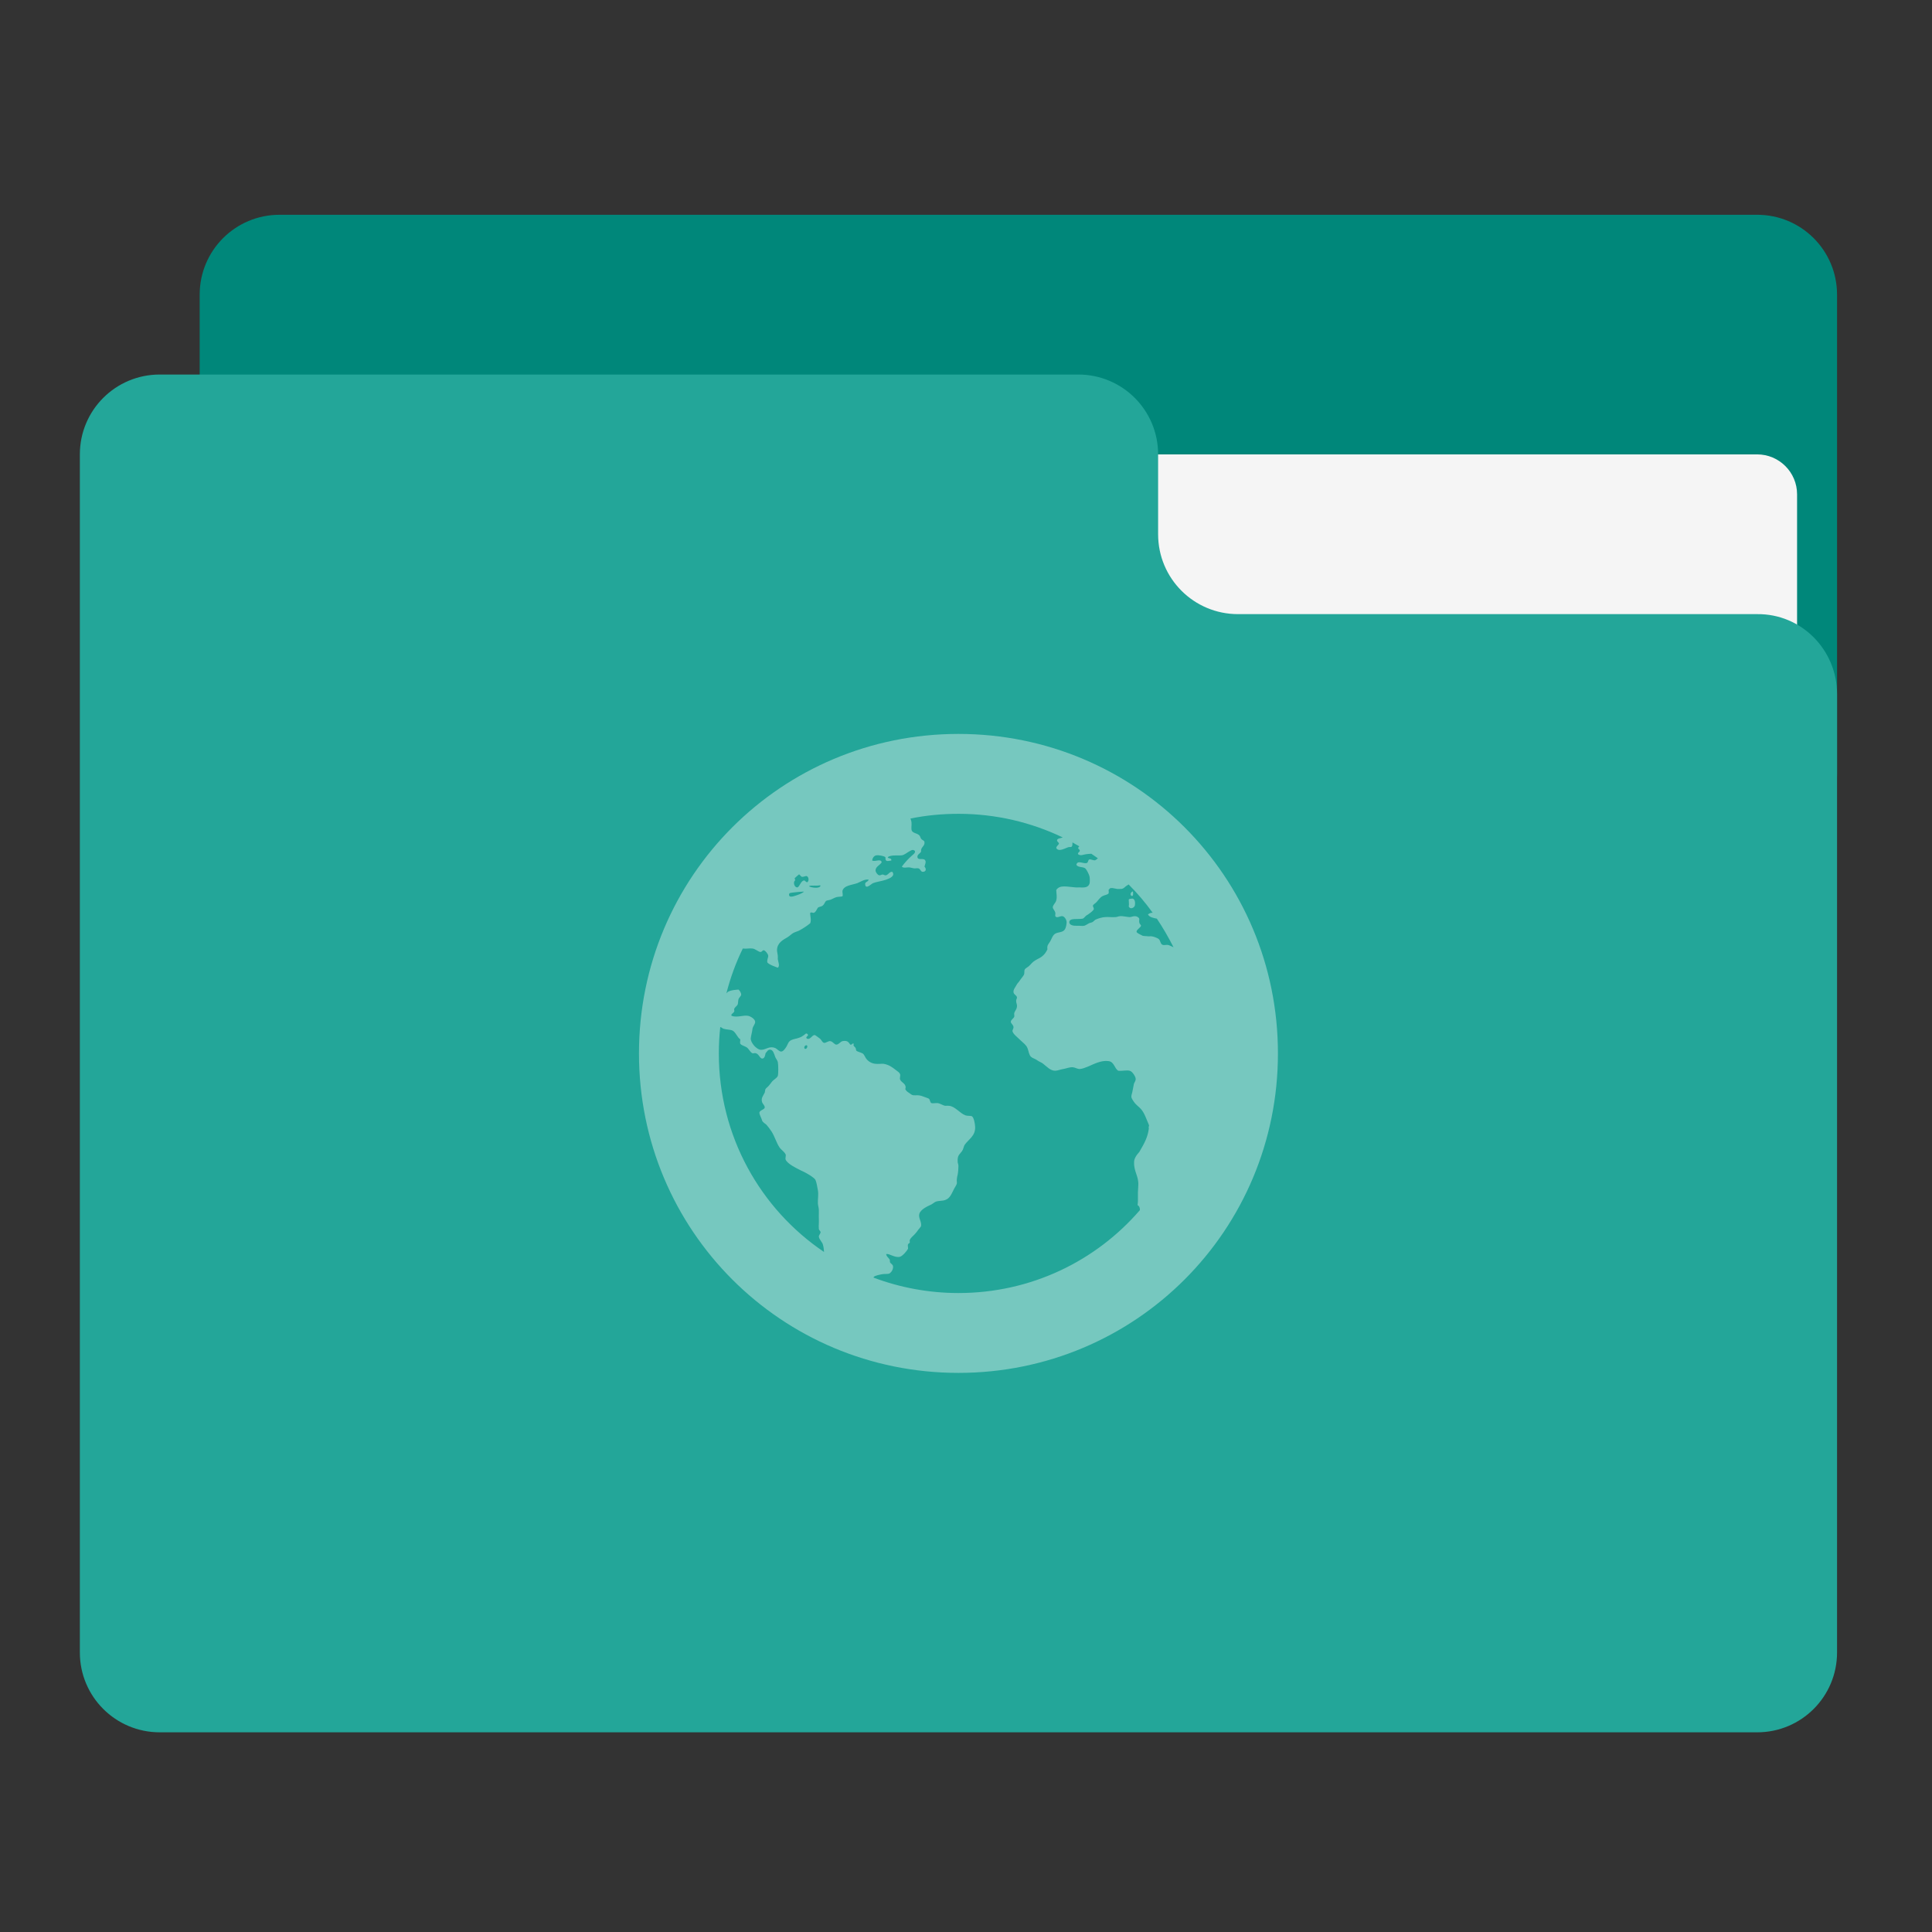 <?xml version="1.0" encoding="UTF-8"?>
<svg xmlns="http://www.w3.org/2000/svg" xmlns:xlink="http://www.w3.org/1999/xlink" width="48px" height="48px" viewBox="0 0 48 48" version="1.1">
<rect x="0" y="0" width="48" height="48" fill="#333333" stroke="none"/>
<g id="surface1">
<path style=" stroke:none;fill-rule:nonzero;fill:rgb(0%,52.941%,47.843%);fill-opacity:1;" d="M 6.945 5.336 L 43.656 5.336 C 44.754 5.336 45.641 6.223 45.641 7.32 L 45.641 19.227 C 45.641 20.324 44.754 21.211 43.656 21.211 L 6.945 21.211 C 5.848 21.211 4.961 20.324 4.961 19.227 L 4.961 7.32 C 4.961 6.223 5.848 5.336 6.945 5.336 Z M 6.945 5.336 "/>
<path style=" stroke:none;fill-rule:nonzero;fill:rgb(96.078%,96.078%,96.078%);fill-opacity:1;" d="M 23.812 11.289 L 43.656 11.289 C 44.203 11.289 44.648 11.734 44.648 12.281 L 44.648 19.227 C 44.648 19.773 44.203 20.219 43.656 20.219 L 23.812 20.219 C 23.266 20.219 22.82 19.773 22.82 19.227 L 22.82 12.281 C 22.82 11.734 23.266 11.289 23.812 11.289 Z M 23.812 11.289 "/>
<path style=" stroke:none;fill-rule:nonzero;fill:rgb(13.725%,65.098%,60%);fill-opacity:1;" d="M 3.969 9.305 C 2.871 9.305 1.984 10.191 1.984 11.289 L 1.984 41.055 C 1.984 42.152 2.871 43.039 3.969 43.039 L 43.656 43.039 C 44.754 43.039 45.641 42.152 45.641 41.055 L 45.641 17.242 C 45.641 16.145 44.754 15.246 43.656 15.258 L 30.758 15.258 C 29.66 15.258 28.773 14.371 28.773 13.273 L 28.773 11.289 C 28.773 10.191 27.887 9.305 26.789 9.305 Z M 3.969 9.305 "/>
<path style=" stroke:none;fill-rule:nonzero;fill:rgb(100%,100%,100%);fill-opacity:0.376;" d="M 23.812 18.234 C 19.414 18.234 15.875 21.773 15.875 26.172 C 15.875 30.57 19.414 34.109 23.812 34.109 C 28.211 34.109 31.75 30.57 31.75 26.172 C 31.75 21.773 28.211 18.234 23.812 18.234 Z M 23.812 20.219 C 24.742 20.219 25.617 20.43 26.402 20.805 C 26.398 20.809 26.395 20.809 26.395 20.809 C 26.344 20.828 26.27 20.828 26.262 20.875 C 26.258 20.914 26.309 20.926 26.309 20.961 C 26.289 21.008 26.25 21.012 26.242 21.07 C 26.305 21.176 26.465 21.07 26.547 21.047 C 26.582 21.039 26.613 21.055 26.633 21.027 C 26.645 21.004 26.645 20.969 26.645 20.93 C 26.703 20.961 26.758 20.992 26.816 21.027 C 26.805 21.035 26.793 21.047 26.785 21.07 C 26.793 21.102 26.824 21.098 26.828 21.137 C 26.82 21.176 26.77 21.18 26.785 21.223 C 26.852 21.273 26.914 21.23 26.98 21.223 C 27.027 21.215 27.07 21.215 27.113 21.211 C 27.168 21.25 27.223 21.285 27.277 21.324 C 27.246 21.352 27.215 21.375 27.195 21.375 C 27.16 21.375 27.094 21.344 27.066 21.352 C 27.027 21.363 27.043 21.426 27 21.441 C 26.918 21.469 26.77 21.359 26.742 21.484 C 26.777 21.555 26.895 21.531 26.957 21.57 C 26.996 21.598 27.055 21.723 27.066 21.766 C 27.078 21.801 27.082 21.922 27.066 21.961 C 27.027 22.062 26.922 22.051 26.805 22.047 C 26.773 22.047 26.746 22.051 26.719 22.047 C 26.523 22.035 26.328 21.973 26.242 22.113 C 26.246 22.219 26.266 22.277 26.242 22.371 C 26.223 22.441 26.152 22.488 26.156 22.547 C 26.156 22.574 26.211 22.633 26.219 22.676 C 26.227 22.699 26.211 22.742 26.219 22.762 C 26.254 22.824 26.336 22.754 26.395 22.762 C 26.449 22.77 26.5 22.852 26.5 22.914 C 26.5 22.957 26.484 23.047 26.457 23.09 C 26.402 23.172 26.301 23.152 26.219 23.195 C 26.152 23.234 26.129 23.324 26.09 23.391 C 26.047 23.461 26.008 23.484 26.023 23.586 C 25.969 23.699 25.902 23.77 25.785 23.824 C 25.75 23.84 25.711 23.867 25.676 23.891 C 25.652 23.91 25.625 23.938 25.59 23.977 C 25.547 24.027 25.484 24.047 25.461 24.086 C 25.441 24.113 25.457 24.176 25.441 24.215 C 25.41 24.27 25.367 24.312 25.332 24.367 C 25.316 24.395 25.285 24.422 25.266 24.453 C 25.227 24.527 25.172 24.586 25.18 24.648 C 25.184 24.711 25.262 24.727 25.266 24.781 C 25.27 24.809 25.242 24.832 25.246 24.867 C 25.246 24.914 25.262 24.938 25.266 24.977 C 25.273 25.066 25.219 25.105 25.199 25.168 C 25.191 25.199 25.207 25.234 25.199 25.258 C 25.184 25.305 25.117 25.332 25.113 25.387 C 25.113 25.426 25.176 25.461 25.18 25.516 C 25.184 25.555 25.148 25.59 25.156 25.625 C 25.172 25.695 25.301 25.789 25.352 25.844 C 25.426 25.914 25.496 25.961 25.527 26.039 C 25.555 26.102 25.562 26.207 25.613 26.254 C 25.648 26.289 25.719 26.305 25.766 26.34 C 25.809 26.375 25.871 26.391 25.918 26.43 C 25.996 26.488 26.098 26.609 26.223 26.602 C 26.285 26.598 26.344 26.57 26.418 26.559 C 26.492 26.547 26.578 26.508 26.656 26.516 C 26.711 26.52 26.77 26.562 26.828 26.559 C 26.891 26.555 26.973 26.523 27.047 26.492 C 27.172 26.438 27.363 26.336 27.543 26.363 C 27.684 26.383 27.684 26.539 27.781 26.602 C 27.895 26.613 27.977 26.582 28.066 26.602 C 28.133 26.617 28.211 26.746 28.215 26.797 C 28.223 26.852 28.18 26.895 28.172 26.926 C 28.156 27 28.141 27.098 28.129 27.145 C 28.121 27.18 28.105 27.215 28.109 27.254 C 28.109 27.285 28.16 27.363 28.195 27.406 C 28.238 27.457 28.297 27.5 28.348 27.555 C 28.441 27.664 28.48 27.805 28.543 27.945 C 28.559 27.98 28.527 27.988 28.543 28.035 C 28.516 28.246 28.445 28.383 28.305 28.621 C 28.238 28.695 28.172 28.785 28.176 28.879 C 28.168 29.105 28.293 29.223 28.281 29.445 C 28.258 29.738 28.285 29.785 28.262 29.941 C 28.309 29.965 28.324 30.016 28.32 30.066 C 27.23 31.328 25.617 32.125 23.812 32.125 C 23.07 32.125 22.359 31.988 21.703 31.742 C 21.703 31.734 21.707 31.727 21.711 31.723 C 21.734 31.691 21.879 31.664 21.926 31.656 C 21.996 31.645 22.062 31.66 22.102 31.637 C 22.145 31.609 22.195 31.539 22.188 31.461 C 22.184 31.426 22.152 31.406 22.121 31.375 C 22.098 31.348 22.117 31.312 22.102 31.289 C 22.07 31.242 22.027 31.223 22.016 31.156 C 22.105 31.141 22.23 31.258 22.363 31.223 C 22.426 31.203 22.527 31.086 22.559 31.027 C 22.566 31.008 22.547 30.941 22.559 30.918 C 22.566 30.895 22.598 30.887 22.602 30.875 C 22.609 30.84 22.594 30.832 22.602 30.812 C 22.625 30.746 22.691 30.707 22.73 30.66 C 22.762 30.625 22.793 30.586 22.816 30.551 C 22.848 30.512 22.863 30.496 22.883 30.465 C 22.902 30.348 22.812 30.262 22.84 30.16 C 22.871 30.047 23.035 29.973 23.145 29.922 C 23.18 29.902 23.219 29.867 23.25 29.855 C 23.328 29.828 23.418 29.84 23.488 29.812 C 23.609 29.77 23.648 29.641 23.707 29.531 C 23.734 29.48 23.766 29.438 23.773 29.402 C 23.777 29.367 23.766 29.332 23.773 29.293 C 23.777 29.254 23.781 29.227 23.793 29.184 C 23.805 29.129 23.812 29.027 23.812 28.969 C 23.812 28.918 23.793 28.906 23.793 28.859 C 23.785 28.695 23.84 28.688 23.902 28.598 C 23.934 28.555 23.945 28.477 23.965 28.445 C 24.07 28.297 24.238 28.223 24.227 27.992 C 24.223 27.914 24.195 27.754 24.141 27.73 C 24.109 27.719 24.035 27.727 23.988 27.711 C 23.84 27.656 23.73 27.484 23.574 27.473 C 23.543 27.469 23.527 27.473 23.488 27.473 C 23.43 27.469 23.363 27.414 23.293 27.406 C 23.25 27.402 23.168 27.418 23.141 27.406 C 23.102 27.387 23.109 27.32 23.078 27.297 C 23.051 27.281 23.008 27.27 22.969 27.254 C 22.906 27.23 22.867 27.215 22.797 27.211 C 22.773 27.211 22.711 27.215 22.688 27.211 C 22.648 27.207 22.613 27.168 22.578 27.148 C 22.531 27.117 22.512 27.098 22.492 27.059 C 22.535 26.922 22.391 26.902 22.363 26.82 C 22.348 26.785 22.375 26.723 22.363 26.691 C 22.348 26.645 22.305 26.621 22.254 26.582 C 22.164 26.512 22.078 26.449 21.949 26.43 C 21.891 26.426 21.824 26.438 21.754 26.43 C 21.68 26.426 21.594 26.387 21.539 26.324 C 21.484 26.262 21.477 26.199 21.43 26.172 C 21.387 26.145 21.309 26.133 21.277 26.105 C 21.266 26.094 21.27 26.07 21.258 26.039 C 21.234 25.996 21.184 25.988 21.215 25.934 C 21.164 25.906 21.18 25.965 21.125 25.953 C 21.078 25.883 21.043 25.844 20.93 25.867 C 20.879 25.879 20.84 25.953 20.777 25.953 C 20.73 25.953 20.691 25.875 20.629 25.867 C 20.578 25.859 20.508 25.918 20.477 25.91 C 20.422 25.898 20.414 25.836 20.367 25.801 C 20.332 25.777 20.258 25.715 20.238 25.715 C 20.172 25.715 20.129 25.848 20.043 25.801 C 20 25.746 20.113 25.742 20.062 25.691 C 20.023 25.656 20.008 25.695 19.977 25.715 C 19.941 25.738 19.906 25.766 19.867 25.777 C 19.781 25.812 19.719 25.809 19.652 25.844 C 19.586 25.879 19.578 25.934 19.543 25.996 C 19.512 26.051 19.457 26.125 19.41 26.125 C 19.359 26.129 19.309 26.059 19.262 26.039 C 19.113 25.977 19.031 26.082 18.914 26.082 C 18.801 26.086 18.648 25.906 18.652 25.801 C 18.656 25.738 18.688 25.641 18.695 25.562 C 18.703 25.5 18.762 25.445 18.762 25.391 C 18.762 25.312 18.637 25.246 18.586 25.238 C 18.469 25.215 18.312 25.289 18.176 25.238 C 18.148 25.195 18.227 25.172 18.242 25.129 C 18.25 25.105 18.234 25.09 18.242 25.062 C 18.258 25.023 18.309 24.996 18.328 24.957 C 18.34 24.922 18.336 24.867 18.348 24.824 C 18.363 24.781 18.41 24.75 18.414 24.715 C 18.418 24.676 18.383 24.613 18.348 24.586 C 18.242 24.594 18.172 24.602 18.109 24.629 C 18.082 24.641 18.062 24.66 18.047 24.68 C 18.145 24.293 18.281 23.922 18.453 23.57 C 18.453 23.57 18.457 23.566 18.457 23.566 C 18.555 23.578 18.605 23.555 18.695 23.566 C 18.758 23.57 18.844 23.648 18.891 23.652 C 18.93 23.656 18.941 23.605 18.977 23.609 C 19.016 23.617 19.078 23.695 19.086 23.742 C 19.09 23.797 19.047 23.852 19.066 23.914 C 19.125 23.977 19.242 24.008 19.324 24.043 C 19.383 24 19.332 23.895 19.324 23.828 C 19.324 23.797 19.328 23.766 19.324 23.742 C 19.32 23.695 19.305 23.648 19.305 23.609 C 19.305 23.43 19.445 23.355 19.566 23.285 C 19.617 23.254 19.672 23.199 19.715 23.176 C 19.781 23.145 19.816 23.141 19.867 23.113 C 19.965 23.059 20.055 23 20.129 22.938 C 20.164 22.855 20.125 22.758 20.129 22.68 C 20.164 22.656 20.18 22.68 20.215 22.68 C 20.273 22.664 20.293 22.582 20.324 22.547 C 20.344 22.531 20.41 22.523 20.434 22.504 C 20.492 22.461 20.492 22.395 20.539 22.375 C 20.559 22.371 20.602 22.363 20.629 22.355 C 20.664 22.344 20.719 22.309 20.781 22.289 C 20.82 22.277 20.914 22.281 20.93 22.266 C 20.949 22.25 20.926 22.168 20.93 22.137 C 20.961 21.996 21.172 21.988 21.301 21.941 C 21.387 21.906 21.484 21.836 21.582 21.855 C 21.562 21.922 21.48 21.902 21.496 21.984 C 21.516 22.102 21.648 21.957 21.691 21.941 C 21.766 21.91 21.914 21.891 22.016 21.855 C 22.105 21.824 22.25 21.762 22.168 21.66 C 22.098 21.656 22.078 21.723 22.016 21.746 C 21.973 21.754 21.965 21.73 21.93 21.727 C 21.895 21.727 21.875 21.754 21.844 21.746 C 21.809 21.742 21.762 21.68 21.754 21.641 C 21.742 21.531 21.863 21.5 21.906 21.422 C 21.879 21.324 21.75 21.418 21.668 21.379 C 21.676 21.32 21.711 21.258 21.777 21.25 C 21.832 21.242 21.961 21.266 21.992 21.293 C 22.012 21.309 21.984 21.352 22.016 21.379 C 22.047 21.406 22.102 21.383 22.145 21.379 C 22.16 21.305 22.047 21.34 22.059 21.293 C 22.145 21.234 22.301 21.262 22.406 21.25 C 22.465 21.242 22.523 21.191 22.578 21.16 C 22.629 21.133 22.676 21.09 22.73 21.141 C 22.746 21.191 22.695 21.223 22.664 21.25 C 22.566 21.336 22.48 21.43 22.406 21.531 C 22.453 21.578 22.523 21.543 22.602 21.551 C 22.629 21.555 22.676 21.566 22.707 21.574 C 22.746 21.578 22.785 21.566 22.816 21.574 C 22.871 21.586 22.871 21.66 22.926 21.66 C 23.012 21.66 23.02 21.586 22.969 21.531 C 22.984 21.469 23.012 21.418 22.988 21.379 C 22.949 21.301 22.801 21.391 22.793 21.289 C 22.789 21.227 22.859 21.207 22.883 21.16 C 22.871 21.039 22.98 21.031 22.969 20.922 C 22.961 20.875 22.914 20.879 22.883 20.836 C 22.867 20.812 22.859 20.766 22.836 20.75 C 22.773 20.691 22.648 20.703 22.645 20.598 C 22.641 20.535 22.652 20.492 22.645 20.422 C 22.641 20.402 22.633 20.371 22.621 20.336 C 23.004 20.258 23.402 20.219 23.812 20.219 Z M 19.852 21.723 C 19.875 21.73 19.898 21.785 19.93 21.785 C 19.965 21.789 20.02 21.758 20.039 21.766 C 20.09 21.777 20.109 21.879 20.059 21.918 C 20.016 21.922 20.004 21.867 19.973 21.875 C 19.887 21.891 19.863 22.051 19.801 22.047 C 19.738 22.043 19.695 21.918 19.754 21.875 C 19.758 21.852 19.746 21.836 19.742 21.82 C 19.777 21.789 19.812 21.754 19.852 21.723 Z M 28.039 21.973 C 28.258 22.191 28.457 22.426 28.637 22.676 C 28.586 22.676 28.551 22.695 28.52 22.719 C 28.562 22.789 28.645 22.805 28.742 22.824 C 28.895 23.051 29.031 23.289 29.156 23.535 C 29.113 23.516 29.066 23.488 29.02 23.477 C 28.98 23.469 28.918 23.488 28.891 23.477 C 28.82 23.453 28.84 23.367 28.781 23.324 C 28.746 23.301 28.66 23.266 28.605 23.262 C 28.574 23.258 28.555 23.266 28.52 23.262 C 28.477 23.254 28.402 23.262 28.367 23.238 C 28.336 23.219 28.246 23.184 28.238 23.152 C 28.227 23.105 28.344 23.039 28.348 23 C 28.348 22.973 28.309 22.961 28.305 22.914 C 28.297 22.887 28.309 22.844 28.305 22.828 C 28.297 22.793 28.246 22.762 28.195 22.762 C 28.148 22.762 28.105 22.785 28.066 22.785 C 28.008 22.785 27.895 22.754 27.824 22.762 C 27.785 22.766 27.758 22.781 27.719 22.785 C 27.609 22.793 27.543 22.777 27.457 22.785 C 27.395 22.785 27.277 22.82 27.219 22.848 C 27.191 22.863 27.172 22.895 27.133 22.914 C 27.113 22.922 27.09 22.926 27.066 22.934 C 27.031 22.949 26.973 22.992 26.938 23 C 26.887 23.012 26.832 22.996 26.742 23 C 26.676 23.004 26.57 22.988 26.566 22.914 C 26.566 22.797 26.781 22.848 26.895 22.824 C 26.934 22.816 26.953 22.77 27 22.738 C 27.027 22.727 27.043 22.711 27.066 22.695 C 27.105 22.668 27.168 22.617 27.176 22.586 C 27.18 22.559 27.148 22.52 27.152 22.5 C 27.16 22.473 27.207 22.449 27.242 22.414 C 27.293 22.359 27.328 22.297 27.395 22.262 C 27.438 22.238 27.523 22.23 27.543 22.195 C 27.551 22.156 27.543 22.148 27.543 22.109 C 27.574 22.082 27.566 22.07 27.59 22.066 C 27.656 22.051 27.727 22.094 27.805 22.086 C 27.84 22.086 27.879 22.09 27.914 22.066 C 27.945 22.047 27.969 22.016 28 22 C 28.012 21.996 28.027 21.984 28.039 21.973 Z M 20.371 21.996 C 20.379 22 20.383 22 20.387 22.004 C 20.363 22.086 20.168 22.055 20.102 22.023 C 20.105 22.008 20.129 22.004 20.148 22.004 C 20.164 22 20.191 22.004 20.211 22.004 C 20.242 22 20.266 22.004 20.297 22.004 C 20.32 22.004 20.352 21.996 20.371 21.996 Z M 28.141 22.145 C 28.137 22.145 28.137 22.152 28.129 22.156 C 28.086 22.168 28.066 22.254 28.129 22.262 C 28.156 22.246 28.156 22.207 28.148 22.156 C 28.145 22.148 28.141 22.145 28.141 22.145 Z M 19.957 22.152 C 19.961 22.152 19.969 22.152 19.973 22.156 C 19.914 22.203 19.836 22.23 19.734 22.262 C 19.688 22.277 19.613 22.293 19.605 22.242 C 19.594 22.176 19.648 22.184 19.691 22.176 C 19.746 22.172 19.844 22.156 19.906 22.156 C 19.922 22.156 19.941 22.152 19.957 22.152 Z M 28.129 22.324 C 28.121 22.324 28.113 22.328 28.109 22.328 C 28.086 22.332 28.062 22.328 28.043 22.348 C 28.043 22.422 28.055 22.461 28.043 22.523 C 28.082 22.602 28.176 22.555 28.195 22.5 C 28.215 22.387 28.18 22.328 28.129 22.324 Z M 17.895 25.516 C 17.926 25.523 17.949 25.551 17.977 25.559 C 18.047 25.582 18.141 25.578 18.195 25.602 C 18.277 25.637 18.32 25.781 18.391 25.82 C 18.395 25.859 18.379 25.898 18.391 25.93 C 18.422 25.973 18.488 25.984 18.543 26.016 C 18.605 26.051 18.633 26.141 18.695 26.168 C 18.715 26.176 18.75 26.156 18.781 26.168 C 18.863 26.191 18.883 26.32 18.953 26.297 C 19 26.285 19.012 26.211 19.02 26.168 C 19.051 26.133 19.078 26.078 19.129 26.078 C 19.207 26.078 19.23 26.176 19.258 26.254 C 19.273 26.297 19.312 26.34 19.324 26.383 C 19.34 26.461 19.34 26.684 19.324 26.73 C 19.301 26.789 19.219 26.82 19.172 26.883 C 19.148 26.914 19.125 26.949 19.105 26.969 C 19.074 27.008 19.043 27.023 19.02 27.055 C 19.008 27.074 19.008 27.117 19 27.145 C 18.961 27.223 18.902 27.285 18.934 27.383 C 18.945 27.422 19 27.465 19 27.512 C 19 27.566 18.875 27.582 18.867 27.641 C 18.863 27.688 18.918 27.777 18.934 27.836 C 18.945 27.883 19.016 27.918 19.043 27.945 C 19.086 27.996 19.133 28.055 19.172 28.117 C 19.25 28.242 19.289 28.391 19.367 28.508 C 19.41 28.57 19.492 28.617 19.52 28.684 C 19.531 28.715 19.504 28.781 19.52 28.812 C 19.562 28.914 19.785 29.023 19.887 29.074 C 19.934 29.098 19.973 29.113 20.016 29.137 C 20.086 29.176 20.223 29.254 20.258 29.312 C 20.285 29.363 20.305 29.488 20.32 29.57 C 20.34 29.684 20.316 29.777 20.32 29.898 C 20.324 29.961 20.344 30.004 20.344 30.07 C 20.344 30.094 20.344 30.133 20.344 30.156 C 20.34 30.234 20.348 30.316 20.344 30.395 C 20.34 30.438 20.34 30.488 20.344 30.527 C 20.344 30.566 20.383 30.578 20.387 30.613 C 20.387 30.648 20.34 30.691 20.344 30.723 C 20.352 30.801 20.438 30.863 20.449 30.938 C 20.461 30.977 20.469 31.043 20.473 31.105 C 18.895 30.039 17.859 28.23 17.859 26.172 C 17.859 25.949 17.871 25.73 17.895 25.516 Z M 20.035 25.969 C 20.074 25.969 20.059 26.051 20.016 26.059 C 19.969 26.066 19.973 25.992 20.016 25.973 C 20.023 25.969 20.031 25.969 20.035 25.969 Z M 20.035 25.969 "/>
</g>
</svg>
